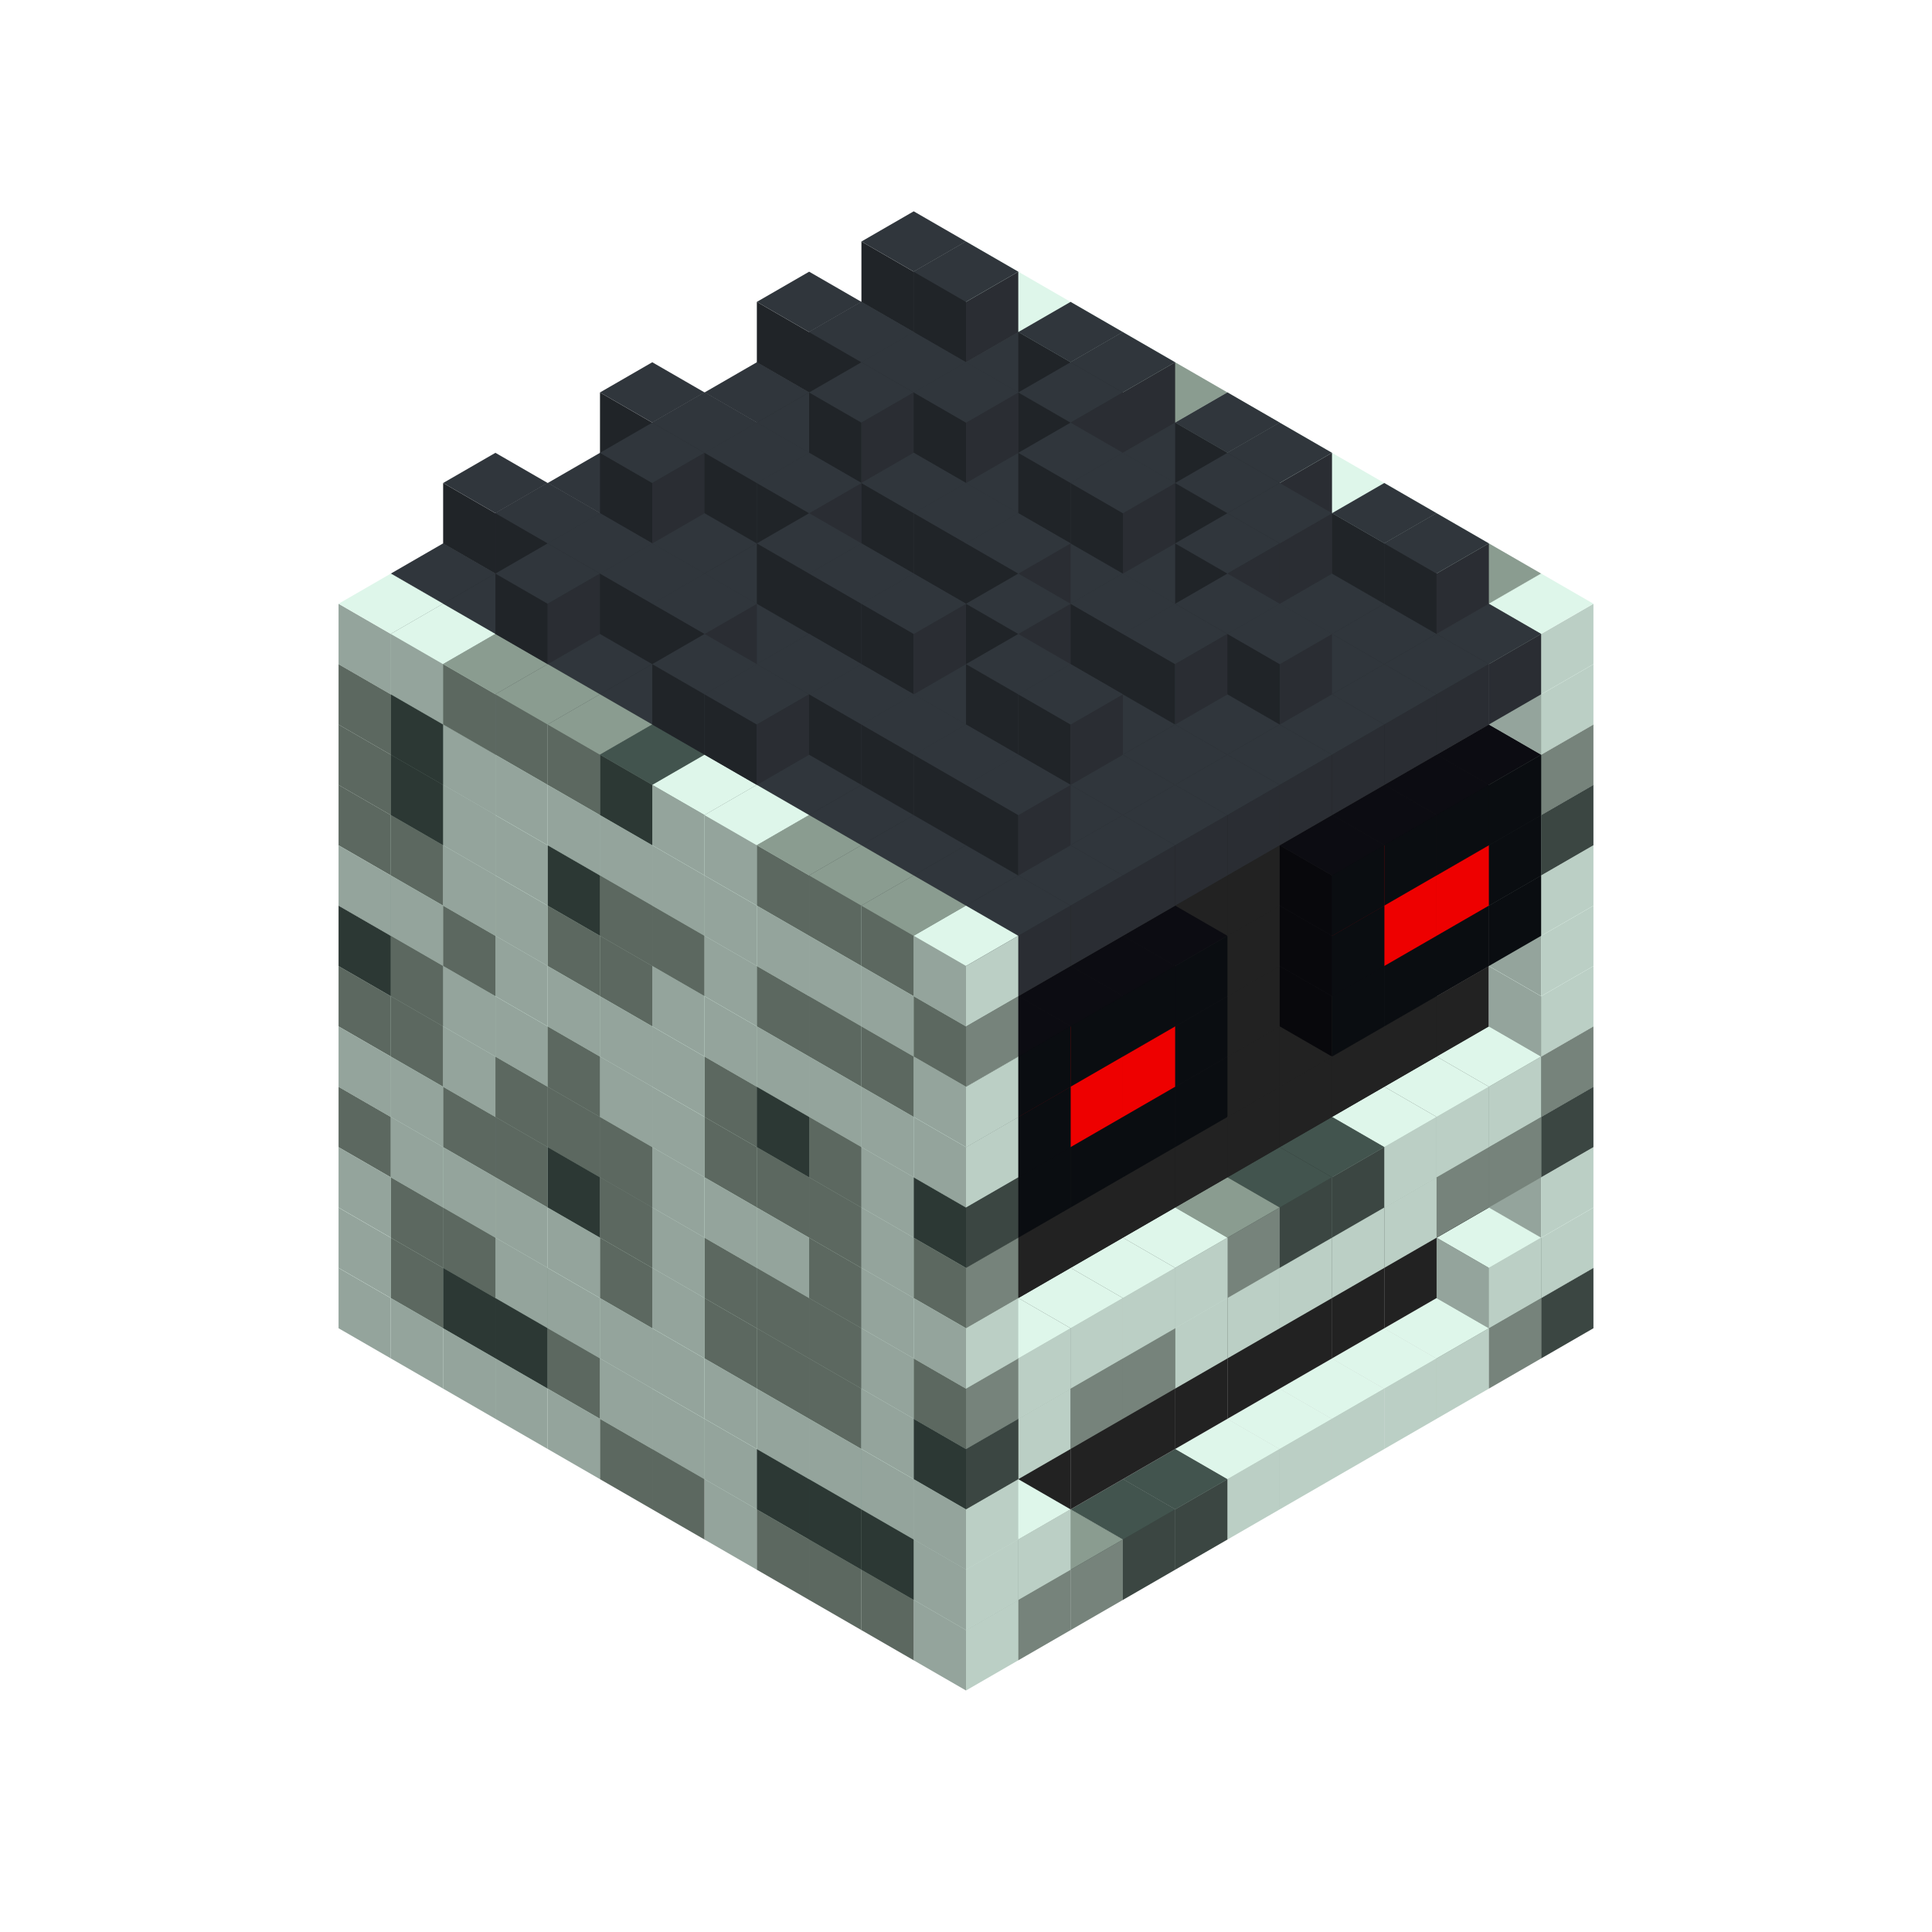 
<svg width='600' height='600' viewBox='4436371 5550000 3200000 3200000' xmlns='http://www.w3.org/2000/svg' xmlns:xlink='http://www.w3.org/1999/xlink'>
<use xlink:href='#v-0x00000010-1' transform='translate(983738,3600000)'/>
<use xlink:href='#v-0x00000010-1' transform='translate(1070341,3650000)'/>
<use xlink:href='#v-0x00000010-1' transform='translate(1156944,3700000)'/>
<use xlink:href='#v-0x00000010-1' transform='translate(1243547,3750000)'/>
<use xlink:href='#v-0x00000010-1' transform='translate(1330150,3800000)'/>
<use xlink:href='#v-0x00000010-4' transform='translate(1416753,3850000)'/>
<use xlink:href='#v-0x00000010-4' transform='translate(1503356,3900000)'/>
<use xlink:href='#v-0x00000010-1' transform='translate(1589959,3950000)'/>
<use xlink:href='#v-0x00000010-4' transform='translate(1676562,4000000)'/>
<use xlink:href='#v-0x00000010-4' transform='translate(1763165,4050000)'/>
<use xlink:href='#v-0x00000010-4' transform='translate(1849768,4100000)'/>
<use xlink:href='#v-0x00000010-5' transform='translate(2889004,3600000)'/>
<use xlink:href='#v-0x00000010-4' transform='translate(2802401,3650000)'/>
<use xlink:href='#v-0x00000010-1' transform='translate(2715798,3700000)'/>
<use xlink:href='#v-0x00000010-1' transform='translate(2629195,3750000)'/>
<use xlink:href='#v-0x00000010-1' transform='translate(2542592,3800000)'/>
<use xlink:href='#v-0x00000010-1' transform='translate(2455989,3850000)'/>
<use xlink:href='#v-0x00000010-1' transform='translate(2369386,3900000)'/>
<use xlink:href='#v-0x00000010-5' transform='translate(2282783,3950000)'/>
<use xlink:href='#v-0x00000010-5' transform='translate(2196180,4000000)'/>
<use xlink:href='#v-0x00000010-4' transform='translate(2109577,4050000)'/>
<use xlink:href='#v-0x00000010-4' transform='translate(2022974,4100000)'/>
<use xlink:href='#v-0x00000010-1' transform='translate(1936371,4150000)'/>
<use xlink:href='#v-0x00000010-1' transform='translate(983738,3500000)'/>
<use xlink:href='#v-0x00000010-4' transform='translate(1070341,3550000)'/>
<use xlink:href='#v-0x00000010-5' transform='translate(1156944,3600000)'/>
<use xlink:href='#v-0x00000010-5' transform='translate(1243547,3650000)'/>
<use xlink:href='#v-0x00000010-4' transform='translate(1330150,3700000)'/>
<use xlink:href='#v-0x00000010-1' transform='translate(1416753,3750000)'/>
<use xlink:href='#v-0x00000010-1' transform='translate(1503356,3800000)'/>
<use xlink:href='#v-0x00000010-1' transform='translate(1589959,3850000)'/>
<use xlink:href='#v-0x00000010-5' transform='translate(1676562,3900000)'/>
<use xlink:href='#v-0x00000010-5' transform='translate(1763165,3950000)'/>
<use xlink:href='#v-0x00000010-2' transform='translate(2715798,3500000)'/>
<use xlink:href='#v-0x00000010-2' transform='translate(2629195,3550000)'/>
<use xlink:href='#v-0x00000010-2' transform='translate(2542592,3600000)'/>
<use xlink:href='#v-0x00000010-2' transform='translate(2455989,3650000)'/>
<use xlink:href='#v-0x00000010-2' transform='translate(2369386,3700000)'/>
<use xlink:href='#v-0x00000010-2' transform='translate(2282783,3750000)'/>
<use xlink:href='#v-0x00000010-2' transform='translate(2196180,3800000)'/>
<use xlink:href='#v-0x00000010-2' transform='translate(2109577,3850000)'/>
<use xlink:href='#v-0x00000010-2' transform='translate(2022974,3900000)'/>
<use xlink:href='#v-0x00000010-2' transform='translate(1936371,3950000)'/>
<use xlink:href='#v-0x00000010-5' transform='translate(1849768,4000000)'/>
<use xlink:href='#v-0x00000010-1' transform='translate(2889004,3500000)'/>
<use xlink:href='#v-0x00000010-1' transform='translate(2802401,3550000)'/>
<use xlink:href='#v-0x00000010-1' transform='translate(2022974,4000000)'/>
<use xlink:href='#v-0x00000010-1' transform='translate(1936371,4050000)'/>
<use xlink:href='#v-0x00000010-1' transform='translate(983738,3400000)'/>
<use xlink:href='#v-0x00000010-4' transform='translate(1070341,3450000)'/>
<use xlink:href='#v-0x00000010-4' transform='translate(1156944,3500000)'/>
<use xlink:href='#v-0x00000010-1' transform='translate(1243547,3550000)'/>
<use xlink:href='#v-0x00000010-1' transform='translate(1330150,3600000)'/>
<use xlink:href='#v-0x00000010-1' transform='translate(1416753,3650000)'/>
<use xlink:href='#v-0x00000010-1' transform='translate(1503356,3700000)'/>
<use xlink:href='#v-0x00000010-1' transform='translate(1589959,3750000)'/>
<use xlink:href='#v-0x00000010-1' transform='translate(1676562,3800000)'/>
<use xlink:href='#v-0x00000010-1' transform='translate(1763165,3850000)'/>
<use xlink:href='#v-0x00000010-2' transform='translate(2715798,3400000)'/>
<use xlink:href='#v-0x00000010-2' transform='translate(2629195,3450000)'/>
<use xlink:href='#v-0x00000010-2' transform='translate(2542592,3500000)'/>
<use xlink:href='#v-0x00000010-2' transform='translate(2455989,3550000)'/>
<use xlink:href='#v-0x00000010-2' transform='translate(2369386,3600000)'/>
<use xlink:href='#v-0x00000010-2' transform='translate(2282783,3650000)'/>
<use xlink:href='#v-0x00000010-2' transform='translate(2196180,3700000)'/>
<use xlink:href='#v-0x00000010-2' transform='translate(2109577,3750000)'/>
<use xlink:href='#v-0x00000010-2' transform='translate(2022974,3800000)'/>
<use xlink:href='#v-0x00000010-2' transform='translate(1936371,3850000)'/>
<use xlink:href='#v-0x00000010-1' transform='translate(1849768,3900000)'/>
<use xlink:href='#v-0x00000010-1' transform='translate(2889004,3400000)'/>
<use xlink:href='#v-0x00000010-1' transform='translate(1936371,3950000)'/>
<use xlink:href='#v-0x00000010-4' transform='translate(983738,3300000)'/>
<use xlink:href='#v-0x00000010-1' transform='translate(1070341,3350000)'/>
<use xlink:href='#v-0x00000010-1' transform='translate(1156944,3400000)'/>
<use xlink:href='#v-0x00000010-1' transform='translate(1243547,3450000)'/>
<use xlink:href='#v-0x00000010-1' transform='translate(1330150,3500000)'/>
<use xlink:href='#v-0x00000010-4' transform='translate(1416753,3550000)'/>
<use xlink:href='#v-0x00000010-1' transform='translate(1503356,3600000)'/>
<use xlink:href='#v-0x00000010-4' transform='translate(1589959,3650000)'/>
<use xlink:href='#v-0x00000010-4' transform='translate(1676562,3700000)'/>
<use xlink:href='#v-0x00000010-4' transform='translate(1763165,3750000)'/>
<use xlink:href='#v-0x00000010-2' transform='translate(2715798,3300000)'/>
<use xlink:href='#v-0x00000010-2' transform='translate(2629195,3350000)'/>
<use xlink:href='#v-0x00000010-2' transform='translate(2542592,3400000)'/>
<use xlink:href='#v-0x00000010-2' transform='translate(2455989,3450000)'/>
<use xlink:href='#v-0x00000010-2' transform='translate(2369386,3500000)'/>
<use xlink:href='#v-0x00000010-2' transform='translate(2282783,3550000)'/>
<use xlink:href='#v-0x00000010-2' transform='translate(2196180,3600000)'/>
<use xlink:href='#v-0x00000010-2' transform='translate(2109577,3650000)'/>
<use xlink:href='#v-0x00000010-2' transform='translate(2022974,3700000)'/>
<use xlink:href='#v-0x00000010-2' transform='translate(1936371,3750000)'/>
<use xlink:href='#v-0x00000010-1' transform='translate(1849768,3800000)'/>
<use xlink:href='#v-0x00000010-5' transform='translate(2889004,3300000)'/>
<use xlink:href='#v-0x00000010-4' transform='translate(2802401,3350000)'/>
<use xlink:href='#v-0x00000010-4' transform='translate(2715798,3400000)'/>
<use xlink:href='#v-0x00000010-1' transform='translate(2629195,3450000)'/>
<use xlink:href='#v-0x00000010-1' transform='translate(2542592,3500000)'/>
<use xlink:href='#v-0x00000010-1' transform='translate(2455989,3550000)'/>
<use xlink:href='#v-0x00000010-1' transform='translate(2369386,3600000)'/>
<use xlink:href='#v-0x00000010-1' transform='translate(2282783,3650000)'/>
<use xlink:href='#v-0x00000010-4' transform='translate(2196180,3700000)'/>
<use xlink:href='#v-0x00000010-4' transform='translate(2109577,3750000)'/>
<use xlink:href='#v-0x00000010-1' transform='translate(2022974,3800000)'/>
<use xlink:href='#v-0x00000010-5' transform='translate(1936371,3850000)'/>
<use xlink:href='#v-0x00000010-1' transform='translate(983738,3200000)'/>
<use xlink:href='#v-0x00000010-1' transform='translate(1070341,3250000)'/>
<use xlink:href='#v-0x00000010-4' transform='translate(1156944,3300000)'/>
<use xlink:href='#v-0x00000010-4' transform='translate(1243547,3350000)'/>
<use xlink:href='#v-0x00000010-5' transform='translate(1330150,3400000)'/>
<use xlink:href='#v-0x00000010-4' transform='translate(1416753,3450000)'/>
<use xlink:href='#v-0x00000010-1' transform='translate(1503356,3500000)'/>
<use xlink:href='#v-0x00000010-4' transform='translate(1589959,3550000)'/>
<use xlink:href='#v-0x00000010-4' transform='translate(1676562,3600000)'/>
<use xlink:href='#v-0x00000010-4' transform='translate(1763165,3650000)'/>
<use xlink:href='#v-0x00000010-2' transform='translate(2715798,3200000)'/>
<use xlink:href='#v-0x00000010-2' transform='translate(2629195,3250000)'/>
<use xlink:href='#v-0x00000010-2' transform='translate(2542592,3300000)'/>
<use xlink:href='#v-0x00000010-2' transform='translate(2455989,3350000)'/>
<use xlink:href='#v-0x00000010-2' transform='translate(2369386,3400000)'/>
<use xlink:href='#v-0x00000010-2' transform='translate(2282783,3450000)'/>
<use xlink:href='#v-0x00000010-2' transform='translate(2196180,3500000)'/>
<use xlink:href='#v-0x00000010-2' transform='translate(2109577,3550000)'/>
<use xlink:href='#v-0x00000010-2' transform='translate(2022974,3600000)'/>
<use xlink:href='#v-0x00000010-2' transform='translate(1936371,3650000)'/>
<use xlink:href='#v-0x00000010-1' transform='translate(1849768,3700000)'/>
<use xlink:href='#v-0x00000010-4' transform='translate(2889004,3200000)'/>
<use xlink:href='#v-0x00000010-1' transform='translate(2802401,3250000)'/>
<use xlink:href='#v-0x00000010-1' transform='translate(2715798,3300000)'/>
<use xlink:href='#v-0x00000010-1' transform='translate(2629195,3350000)'/>
<use xlink:href='#v-0x00000010-5' transform='translate(2542592,3400000)'/>
<use xlink:href='#v-0x00000010-5' transform='translate(2455989,3450000)'/>
<use xlink:href='#v-0x00000010-4' transform='translate(2369386,3500000)'/>
<use xlink:href='#v-0x00000010-1' transform='translate(2282783,3550000)'/>
<use xlink:href='#v-0x00000010-1' transform='translate(2196180,3600000)'/>
<use xlink:href='#v-0x00000010-1' transform='translate(2109577,3650000)'/>
<use xlink:href='#v-0x00000010-1' transform='translate(2022974,3700000)'/>
<use xlink:href='#v-0x00000010-4' transform='translate(1936371,3750000)'/>
<use xlink:href='#v-0x00000010-4' transform='translate(983738,3100000)'/>
<use xlink:href='#v-0x00000010-4' transform='translate(1070341,3150000)'/>
<use xlink:href='#v-0x00000010-1' transform='translate(1156944,3200000)'/>
<use xlink:href='#v-0x00000010-4' transform='translate(1243547,3250000)'/>
<use xlink:href='#v-0x00000010-4' transform='translate(1330150,3300000)'/>
<use xlink:href='#v-0x00000010-4' transform='translate(1416753,3350000)'/>
<use xlink:href='#v-0x00000010-1' transform='translate(1503356,3400000)'/>
<use xlink:href='#v-0x00000010-1' transform='translate(1589959,3450000)'/>
<use xlink:href='#v-0x00000010-1' transform='translate(1676562,3500000)'/>
<use xlink:href='#v-0x00000010-4' transform='translate(1763165,3550000)'/>
<use xlink:href='#v-0x00000010-2' transform='translate(2715798,3100000)'/>
<use xlink:href='#v-0x00000010-2' transform='translate(2629195,3150000)'/>
<use xlink:href='#v-0x00000010-2' transform='translate(2542592,3200000)'/>
<use xlink:href='#v-0x00000010-2' transform='translate(2455989,3250000)'/>
<use xlink:href='#v-0x00000010-2' transform='translate(2369386,3300000)'/>
<use xlink:href='#v-0x00000010-2' transform='translate(2282783,3350000)'/>
<use xlink:href='#v-0x00000010-2' transform='translate(2196180,3400000)'/>
<use xlink:href='#v-0x00000010-2' transform='translate(2109577,3450000)'/>
<use xlink:href='#v-0x00000010-2' transform='translate(2022974,3500000)'/>
<use xlink:href='#v-0x00000010-2' transform='translate(1936371,3550000)'/>
<use xlink:href='#v-0x00000010-1' transform='translate(1849768,3600000)'/>
<use xlink:href='#v-0x00000010-1' transform='translate(2889004,3100000)'/>
<use xlink:href='#v-0x00000010-1' transform='translate(1936371,3650000)'/>
<use xlink:href='#v-0x00000010-5' transform='translate(983738,3000000)'/>
<use xlink:href='#v-0x00000010-4' transform='translate(1070341,3050000)'/>
<use xlink:href='#v-0x00000010-1' transform='translate(1156944,3100000)'/>
<use xlink:href='#v-0x00000010-1' transform='translate(1243547,3150000)'/>
<use xlink:href='#v-0x00000010-4' transform='translate(1330150,3200000)'/>
<use xlink:href='#v-0x00000010-1' transform='translate(1416753,3250000)'/>
<use xlink:href='#v-0x00000010-1' transform='translate(1503356,3300000)'/>
<use xlink:href='#v-0x00000010-4' transform='translate(1589959,3350000)'/>
<use xlink:href='#v-0x00000010-4' transform='translate(1676562,3400000)'/>
<use xlink:href='#v-0x00000010-4' transform='translate(1763165,3450000)'/>
<use xlink:href='#v-0x00000010-2' transform='translate(2715798,3000000)'/>
<use xlink:href='#v-0x00000010-2' transform='translate(2629195,3050000)'/>
<use xlink:href='#v-0x00000010-2' transform='translate(2542592,3100000)'/>
<use xlink:href='#v-0x00000010-2' transform='translate(2455989,3150000)'/>
<use xlink:href='#v-0x00000010-2' transform='translate(2369386,3200000)'/>
<use xlink:href='#v-0x00000010-2' transform='translate(2282783,3250000)'/>
<use xlink:href='#v-0x00000010-2' transform='translate(2196180,3300000)'/>
<use xlink:href='#v-0x00000010-2' transform='translate(2109577,3350000)'/>
<use xlink:href='#v-0x00000010-2' transform='translate(2022974,3400000)'/>
<use xlink:href='#v-0x00000010-2' transform='translate(1936371,3450000)'/>
<use xlink:href='#v-0x00000010-1' transform='translate(1849768,3500000)'/>
<use xlink:href='#v-0x00000010-1' transform='translate(2889004,3000000)'/>
<use xlink:href='#v-0x00000010-4' transform='translate(1936371,3550000)'/>
<use xlink:href='#v-0x00000010-1' transform='translate(983738,2900000)'/>
<use xlink:href='#v-0x00000010-1' transform='translate(1070341,2950000)'/>
<use xlink:href='#v-0x00000010-4' transform='translate(1156944,3000000)'/>
<use xlink:href='#v-0x00000010-1' transform='translate(1243547,3050000)'/>
<use xlink:href='#v-0x00000010-1' transform='translate(1330150,3100000)'/>
<use xlink:href='#v-0x00000010-1' transform='translate(1416753,3150000)'/>
<use xlink:href='#v-0x00000010-1' transform='translate(1503356,3200000)'/>
<use xlink:href='#v-0x00000010-4' transform='translate(1589959,3250000)'/>
<use xlink:href='#v-0x00000010-5' transform='translate(1676562,3300000)'/>
<use xlink:href='#v-0x00000010-4' transform='translate(1763165,3350000)'/>
<use xlink:href='#v-0x00000010-2' transform='translate(2715798,2900000)'/>
<use xlink:href='#v-0x00000010-2' transform='translate(2629195,2950000)'/>
<use xlink:href='#v-0x00000010-2' transform='translate(2542592,3000000)'/>
<use xlink:href='#v-0x00000010-2' transform='translate(2455989,3050000)'/>
<use xlink:href='#v-0x00000010-2' transform='translate(2369386,3100000)'/>
<use xlink:href='#v-0x00000010-2' transform='translate(2282783,3150000)'/>
<use xlink:href='#v-0x00000010-2' transform='translate(2196180,3200000)'/>
<use xlink:href='#v-0x00000010-2' transform='translate(2109577,3250000)'/>
<use xlink:href='#v-0x00000010-2' transform='translate(2022974,3300000)'/>
<use xlink:href='#v-0x00000010-2' transform='translate(1936371,3350000)'/>
<use xlink:href='#v-0x00000010-1' transform='translate(1849768,3400000)'/>
<use xlink:href='#v-0x00000010-1' transform='translate(2889004,2900000)'/>
<use xlink:href='#v-0x00000010-6' transform='translate(2802401,2950000)'/>
<use xlink:href='#v-0x00000010-6' transform='translate(2715798,3000000)'/>
<use xlink:href='#v-0x00000010-6' transform='translate(2629195,3050000)'/>
<use xlink:href='#v-0x00000010-6' transform='translate(2542592,3100000)'/>
<use xlink:href='#v-0x00000010-6' transform='translate(2282783,3250000)'/>
<use xlink:href='#v-0x00000010-6' transform='translate(2196180,3300000)'/>
<use xlink:href='#v-0x00000010-6' transform='translate(2109577,3350000)'/>
<use xlink:href='#v-0x00000010-6' transform='translate(2022974,3400000)'/>
<use xlink:href='#v-0x00000010-5' transform='translate(1936371,3450000)'/>
<use xlink:href='#v-0x00000010-4' transform='translate(983738,2800000)'/>
<use xlink:href='#v-0x00000010-4' transform='translate(1070341,2850000)'/>
<use xlink:href='#v-0x00000010-1' transform='translate(1156944,2900000)'/>
<use xlink:href='#v-0x00000010-1' transform='translate(1243547,2950000)'/>
<use xlink:href='#v-0x00000010-4' transform='translate(1330150,3000000)'/>
<use xlink:href='#v-0x00000010-4' transform='translate(1416753,3050000)'/>
<use xlink:href='#v-0x00000010-1' transform='translate(1503356,3100000)'/>
<use xlink:href='#v-0x00000010-1' transform='translate(1589959,3150000)'/>
<use xlink:href='#v-0x00000010-1' transform='translate(1676562,3200000)'/>
<use xlink:href='#v-0x00000010-1' transform='translate(1763165,3250000)'/>
<use xlink:href='#v-0x00000010-2' transform='translate(2715798,2800000)'/>
<use xlink:href='#v-0x00000010-2' transform='translate(2629195,2850000)'/>
<use xlink:href='#v-0x00000010-2' transform='translate(2542592,2900000)'/>
<use xlink:href='#v-0x00000010-2' transform='translate(2455989,2950000)'/>
<use xlink:href='#v-0x00000010-2' transform='translate(2369386,3000000)'/>
<use xlink:href='#v-0x00000010-2' transform='translate(2282783,3050000)'/>
<use xlink:href='#v-0x00000010-2' transform='translate(2196180,3100000)'/>
<use xlink:href='#v-0x00000010-2' transform='translate(2109577,3150000)'/>
<use xlink:href='#v-0x00000010-2' transform='translate(2022974,3200000)'/>
<use xlink:href='#v-0x00000010-2' transform='translate(1936371,3250000)'/>
<use xlink:href='#v-0x00000010-1' transform='translate(1849768,3300000)'/>
<use xlink:href='#v-0x00000010-5' transform='translate(2889004,2800000)'/>
<use xlink:href='#v-0x00000010-6' transform='translate(2802401,2850000)'/>
<use xlink:href='#v-0x00000010-7' transform='translate(2715798,2900000)'/>
<use xlink:href='#v-0x00000010-7' transform='translate(2629195,2950000)'/>
<use xlink:href='#v-0x00000010-6' transform='translate(2542592,3000000)'/>
<use xlink:href='#v-0x00000010-6' transform='translate(2282783,3150000)'/>
<use xlink:href='#v-0x00000010-7' transform='translate(2196180,3200000)'/>
<use xlink:href='#v-0x00000010-7' transform='translate(2109577,3250000)'/>
<use xlink:href='#v-0x00000010-6' transform='translate(2022974,3300000)'/>
<use xlink:href='#v-0x00000010-1' transform='translate(1936371,3350000)'/>
<use xlink:href='#v-0x00000010-4' transform='translate(983738,2700000)'/>
<use xlink:href='#v-0x00000010-5' transform='translate(1070341,2750000)'/>
<use xlink:href='#v-0x00000010-1' transform='translate(1156944,2800000)'/>
<use xlink:href='#v-0x00000010-1' transform='translate(1243547,2850000)'/>
<use xlink:href='#v-0x00000010-5' transform='translate(1330150,2900000)'/>
<use xlink:href='#v-0x00000010-4' transform='translate(1416753,2950000)'/>
<use xlink:href='#v-0x00000010-4' transform='translate(1503356,3000000)'/>
<use xlink:href='#v-0x00000010-1' transform='translate(1589959,3050000)'/>
<use xlink:href='#v-0x00000010-4' transform='translate(1676562,3100000)'/>
<use xlink:href='#v-0x00000010-4' transform='translate(1763165,3150000)'/>
<use xlink:href='#v-0x00000010-2' transform='translate(2715798,2700000)'/>
<use xlink:href='#v-0x00000010-2' transform='translate(2629195,2750000)'/>
<use xlink:href='#v-0x00000010-2' transform='translate(2542592,2800000)'/>
<use xlink:href='#v-0x00000010-2' transform='translate(2455989,2850000)'/>
<use xlink:href='#v-0x00000010-2' transform='translate(2369386,2900000)'/>
<use xlink:href='#v-0x00000010-2' transform='translate(2282783,2950000)'/>
<use xlink:href='#v-0x00000010-2' transform='translate(2196180,3000000)'/>
<use xlink:href='#v-0x00000010-2' transform='translate(2109577,3050000)'/>
<use xlink:href='#v-0x00000010-2' transform='translate(2022974,3100000)'/>
<use xlink:href='#v-0x00000010-2' transform='translate(1936371,3150000)'/>
<use xlink:href='#v-0x00000010-4' transform='translate(1849768,3200000)'/>
<use xlink:href='#v-0x00000010-4' transform='translate(2889004,2700000)'/>
<use xlink:href='#v-0x00000010-6' transform='translate(2802401,2750000)'/>
<use xlink:href='#v-0x00000010-6' transform='translate(2715798,2800000)'/>
<use xlink:href='#v-0x00000010-6' transform='translate(2629195,2850000)'/>
<use xlink:href='#v-0x00000010-6' transform='translate(2542592,2900000)'/>
<use xlink:href='#v-0x00000010-6' transform='translate(2282783,3050000)'/>
<use xlink:href='#v-0x00000010-6' transform='translate(2196180,3100000)'/>
<use xlink:href='#v-0x00000010-6' transform='translate(2109577,3150000)'/>
<use xlink:href='#v-0x00000010-6' transform='translate(2022974,3200000)'/>
<use xlink:href='#v-0x00000010-1' transform='translate(1936371,3250000)'/>
<use xlink:href='#v-0x00000010-4' transform='translate(983738,2600000)'/>
<use xlink:href='#v-0x00000010-5' transform='translate(1070341,2650000)'/>
<use xlink:href='#v-0x00000010-1' transform='translate(1156944,2700000)'/>
<use xlink:href='#v-0x00000010-1' transform='translate(1243547,2750000)'/>
<use xlink:href='#v-0x00000010-1' transform='translate(1330150,2800000)'/>
<use xlink:href='#v-0x00000010-1' transform='translate(1416753,2850000)'/>
<use xlink:href='#v-0x00000010-1' transform='translate(1503356,2900000)'/>
<use xlink:href='#v-0x00000010-1' transform='translate(1589959,2950000)'/>
<use xlink:href='#v-0x00000010-1' transform='translate(1676562,3000000)'/>
<use xlink:href='#v-0x00000010-1' transform='translate(1763165,3050000)'/>
<use xlink:href='#v-0x00000010-2' transform='translate(2715798,2600000)'/>
<use xlink:href='#v-0x00000010-2' transform='translate(2629195,2650000)'/>
<use xlink:href='#v-0x00000010-2' transform='translate(2542592,2700000)'/>
<use xlink:href='#v-0x00000010-2' transform='translate(2455989,2750000)'/>
<use xlink:href='#v-0x00000010-2' transform='translate(2369386,2800000)'/>
<use xlink:href='#v-0x00000010-2' transform='translate(2282783,2850000)'/>
<use xlink:href='#v-0x00000010-2' transform='translate(2196180,2900000)'/>
<use xlink:href='#v-0x00000010-2' transform='translate(2109577,2950000)'/>
<use xlink:href='#v-0x00000010-2' transform='translate(2022974,3000000)'/>
<use xlink:href='#v-0x00000010-2' transform='translate(1936371,3050000)'/>
<use xlink:href='#v-0x00000010-1' transform='translate(1849768,3100000)'/>
<use xlink:href='#v-0x00000010-1' transform='translate(2889004,2600000)'/>
<use xlink:href='#v-0x00000010-4' transform='translate(1936371,3150000)'/>
<use xlink:href='#v-0x00000010-1' transform='translate(1936371,1950000)'/>
<use xlink:href='#v-0x00000010-8' transform='translate(1849768,2000000)'/>
<use xlink:href='#v-0x00000010-8' transform='translate(1763165,2050000)'/>
<use xlink:href='#v-0x00000010-8' transform='translate(1676562,2100000)'/>
<use xlink:href='#v-0x00000010-8' transform='translate(1589959,2150000)'/>
<use xlink:href='#v-0x00000010-8' transform='translate(1503356,2200000)'/>
<use xlink:href='#v-0x00000010-8' transform='translate(1416753,2250000)'/>
<use xlink:href='#v-0x00000010-8' transform='translate(1330150,2300000)'/>
<use xlink:href='#v-0x00000010-8' transform='translate(1243547,2350000)'/>
<use xlink:href='#v-0x00000010-8' transform='translate(1156944,2400000)'/>
<use xlink:href='#v-0x00000010-8' transform='translate(1070341,2450000)'/>
<use xlink:href='#v-0x00000010-1' transform='translate(983738,2500000)'/>
<use xlink:href='#v-0x00000010-1' transform='translate(2022974,2000000)'/>
<use xlink:href='#v-0x00000010-8' transform='translate(1936371,2050000)'/>
<use xlink:href='#v-0x00000010-8' transform='translate(1849768,2100000)'/>
<use xlink:href='#v-0x00000010-8' transform='translate(1763165,2150000)'/>
<use xlink:href='#v-0x00000010-8' transform='translate(1676562,2200000)'/>
<use xlink:href='#v-0x00000010-8' transform='translate(1589959,2250000)'/>
<use xlink:href='#v-0x00000010-8' transform='translate(1503356,2300000)'/>
<use xlink:href='#v-0x00000010-8' transform='translate(1416753,2350000)'/>
<use xlink:href='#v-0x00000010-8' transform='translate(1330150,2400000)'/>
<use xlink:href='#v-0x00000010-8' transform='translate(1243547,2450000)'/>
<use xlink:href='#v-0x00000010-8' transform='translate(1156944,2500000)'/>
<use xlink:href='#v-0x00000010-1' transform='translate(1070341,2550000)'/>
<use xlink:href='#v-0x00000010-1' transform='translate(2109577,2050000)'/>
<use xlink:href='#v-0x00000010-8' transform='translate(2022974,2100000)'/>
<use xlink:href='#v-0x00000010-8' transform='translate(1936371,2150000)'/>
<use xlink:href='#v-0x00000010-8' transform='translate(1849768,2200000)'/>
<use xlink:href='#v-0x00000010-8' transform='translate(1763165,2250000)'/>
<use xlink:href='#v-0x00000010-8' transform='translate(1676562,2300000)'/>
<use xlink:href='#v-0x00000010-8' transform='translate(1589959,2350000)'/>
<use xlink:href='#v-0x00000010-8' transform='translate(1503356,2400000)'/>
<use xlink:href='#v-0x00000010-8' transform='translate(1416753,2450000)'/>
<use xlink:href='#v-0x00000010-8' transform='translate(1330150,2500000)'/>
<use xlink:href='#v-0x00000010-8' transform='translate(1243547,2550000)'/>
<use xlink:href='#v-0x00000010-4' transform='translate(1156944,2600000)'/>
<use xlink:href='#v-0x00000010-1' transform='translate(2196180,2100000)'/>
<use xlink:href='#v-0x00000010-8' transform='translate(2109577,2150000)'/>
<use xlink:href='#v-0x00000010-8' transform='translate(2022974,2200000)'/>
<use xlink:href='#v-0x00000010-8' transform='translate(1936371,2250000)'/>
<use xlink:href='#v-0x00000010-8' transform='translate(1849768,2300000)'/>
<use xlink:href='#v-0x00000010-8' transform='translate(1763165,2350000)'/>
<use xlink:href='#v-0x00000010-8' transform='translate(1676562,2400000)'/>
<use xlink:href='#v-0x00000010-8' transform='translate(1589959,2450000)'/>
<use xlink:href='#v-0x00000010-8' transform='translate(1503356,2500000)'/>
<use xlink:href='#v-0x00000010-8' transform='translate(1416753,2550000)'/>
<use xlink:href='#v-0x00000010-8' transform='translate(1330150,2600000)'/>
<use xlink:href='#v-0x00000010-4' transform='translate(1243547,2650000)'/>
<use xlink:href='#v-0x00000010-4' transform='translate(2282783,2150000)'/>
<use xlink:href='#v-0x00000010-8' transform='translate(2196180,2200000)'/>
<use xlink:href='#v-0x00000010-8' transform='translate(2109577,2250000)'/>
<use xlink:href='#v-0x00000010-8' transform='translate(2022974,2300000)'/>
<use xlink:href='#v-0x00000010-8' transform='translate(1936371,2350000)'/>
<use xlink:href='#v-0x00000010-8' transform='translate(1849768,2400000)'/>
<use xlink:href='#v-0x00000010-8' transform='translate(1763165,2450000)'/>
<use xlink:href='#v-0x00000010-8' transform='translate(1676562,2500000)'/>
<use xlink:href='#v-0x00000010-8' transform='translate(1589959,2550000)'/>
<use xlink:href='#v-0x00000010-8' transform='translate(1503356,2600000)'/>
<use xlink:href='#v-0x00000010-8' transform='translate(1416753,2650000)'/>
<use xlink:href='#v-0x00000010-4' transform='translate(1330150,2700000)'/>
<use xlink:href='#v-0x00000010-4' transform='translate(2369386,2200000)'/>
<use xlink:href='#v-0x00000010-8' transform='translate(2282783,2250000)'/>
<use xlink:href='#v-0x00000010-8' transform='translate(2196180,2300000)'/>
<use xlink:href='#v-0x00000010-8' transform='translate(2109577,2350000)'/>
<use xlink:href='#v-0x00000010-8' transform='translate(2022974,2400000)'/>
<use xlink:href='#v-0x00000010-8' transform='translate(1936371,2450000)'/>
<use xlink:href='#v-0x00000010-8' transform='translate(1849768,2500000)'/>
<use xlink:href='#v-0x00000010-8' transform='translate(1763165,2550000)'/>
<use xlink:href='#v-0x00000010-8' transform='translate(1676562,2600000)'/>
<use xlink:href='#v-0x00000010-8' transform='translate(1589959,2650000)'/>
<use xlink:href='#v-0x00000010-8' transform='translate(1503356,2700000)'/>
<use xlink:href='#v-0x00000010-5' transform='translate(1416753,2750000)'/>
<use xlink:href='#v-0x00000010-1' transform='translate(2455989,2250000)'/>
<use xlink:href='#v-0x00000010-8' transform='translate(2369386,2300000)'/>
<use xlink:href='#v-0x00000010-8' transform='translate(2282783,2350000)'/>
<use xlink:href='#v-0x00000010-8' transform='translate(2196180,2400000)'/>
<use xlink:href='#v-0x00000010-8' transform='translate(2109577,2450000)'/>
<use xlink:href='#v-0x00000010-8' transform='translate(2022974,2500000)'/>
<use xlink:href='#v-0x00000010-8' transform='translate(1936371,2550000)'/>
<use xlink:href='#v-0x00000010-8' transform='translate(1849768,2600000)'/>
<use xlink:href='#v-0x00000010-8' transform='translate(1763165,2650000)'/>
<use xlink:href='#v-0x00000010-8' transform='translate(1676562,2700000)'/>
<use xlink:href='#v-0x00000010-8' transform='translate(1589959,2750000)'/>
<use xlink:href='#v-0x00000010-1' transform='translate(1503356,2800000)'/>
<use xlink:href='#v-0x00000010-1' transform='translate(2542592,2300000)'/>
<use xlink:href='#v-0x00000010-8' transform='translate(2455989,2350000)'/>
<use xlink:href='#v-0x00000010-8' transform='translate(2369386,2400000)'/>
<use xlink:href='#v-0x00000010-8' transform='translate(2282783,2450000)'/>
<use xlink:href='#v-0x00000010-8' transform='translate(2196180,2500000)'/>
<use xlink:href='#v-0x00000010-8' transform='translate(2109577,2550000)'/>
<use xlink:href='#v-0x00000010-8' transform='translate(2022974,2600000)'/>
<use xlink:href='#v-0x00000010-8' transform='translate(1936371,2650000)'/>
<use xlink:href='#v-0x00000010-8' transform='translate(1849768,2700000)'/>
<use xlink:href='#v-0x00000010-8' transform='translate(1763165,2750000)'/>
<use xlink:href='#v-0x00000010-8' transform='translate(1676562,2800000)'/>
<use xlink:href='#v-0x00000010-1' transform='translate(1589959,2850000)'/>
<use xlink:href='#v-0x00000010-1' transform='translate(2629195,2350000)'/>
<use xlink:href='#v-0x00000010-8' transform='translate(2542592,2400000)'/>
<use xlink:href='#v-0x00000010-8' transform='translate(2455989,2450000)'/>
<use xlink:href='#v-0x00000010-8' transform='translate(2369386,2500000)'/>
<use xlink:href='#v-0x00000010-8' transform='translate(2282783,2550000)'/>
<use xlink:href='#v-0x00000010-8' transform='translate(2196180,2600000)'/>
<use xlink:href='#v-0x00000010-8' transform='translate(2109577,2650000)'/>
<use xlink:href='#v-0x00000010-8' transform='translate(2022974,2700000)'/>
<use xlink:href='#v-0x00000010-8' transform='translate(1936371,2750000)'/>
<use xlink:href='#v-0x00000010-8' transform='translate(1849768,2800000)'/>
<use xlink:href='#v-0x00000010-8' transform='translate(1763165,2850000)'/>
<use xlink:href='#v-0x00000010-4' transform='translate(1676562,2900000)'/>
<use xlink:href='#v-0x00000010-1' transform='translate(2715798,2400000)'/>
<use xlink:href='#v-0x00000010-8' transform='translate(2629195,2450000)'/>
<use xlink:href='#v-0x00000010-8' transform='translate(2542592,2500000)'/>
<use xlink:href='#v-0x00000010-8' transform='translate(2455989,2550000)'/>
<use xlink:href='#v-0x00000010-8' transform='translate(2369386,2600000)'/>
<use xlink:href='#v-0x00000010-8' transform='translate(2282783,2650000)'/>
<use xlink:href='#v-0x00000010-8' transform='translate(2196180,2700000)'/>
<use xlink:href='#v-0x00000010-8' transform='translate(2109577,2750000)'/>
<use xlink:href='#v-0x00000010-8' transform='translate(2022974,2800000)'/>
<use xlink:href='#v-0x00000010-8' transform='translate(1936371,2850000)'/>
<use xlink:href='#v-0x00000010-8' transform='translate(1849768,2900000)'/>
<use xlink:href='#v-0x00000010-4' transform='translate(1763165,2950000)'/>
<use xlink:href='#v-0x00000010-4' transform='translate(2802401,2450000)'/>
<use xlink:href='#v-0x00000010-8' transform='translate(2715798,2500000)'/>
<use xlink:href='#v-0x00000010-8' transform='translate(2629195,2550000)'/>
<use xlink:href='#v-0x00000010-8' transform='translate(2542592,2600000)'/>
<use xlink:href='#v-0x00000010-8' transform='translate(2455989,2650000)'/>
<use xlink:href='#v-0x00000010-8' transform='translate(2369386,2700000)'/>
<use xlink:href='#v-0x00000010-8' transform='translate(2282783,2750000)'/>
<use xlink:href='#v-0x00000010-8' transform='translate(2196180,2800000)'/>
<use xlink:href='#v-0x00000010-8' transform='translate(2109577,2850000)'/>
<use xlink:href='#v-0x00000010-8' transform='translate(2022974,2900000)'/>
<use xlink:href='#v-0x00000010-8' transform='translate(1936371,2950000)'/>
<use xlink:href='#v-0x00000010-4' transform='translate(1849768,3000000)'/>
<use xlink:href='#v-0x00000010-1' transform='translate(2889004,2500000)'/>
<use xlink:href='#v-0x00000010-8' transform='translate(2802401,2550000)'/>
<use xlink:href='#v-0x00000010-8' transform='translate(2715798,2600000)'/>
<use xlink:href='#v-0x00000010-8' transform='translate(2629195,2650000)'/>
<use xlink:href='#v-0x00000010-8' transform='translate(2542592,2700000)'/>
<use xlink:href='#v-0x00000010-8' transform='translate(2455989,2750000)'/>
<use xlink:href='#v-0x00000010-8' transform='translate(2369386,2800000)'/>
<use xlink:href='#v-0x00000010-8' transform='translate(2282783,2850000)'/>
<use xlink:href='#v-0x00000010-8' transform='translate(2196180,2900000)'/>
<use xlink:href='#v-0x00000010-8' transform='translate(2109577,2950000)'/>
<use xlink:href='#v-0x00000010-8' transform='translate(2022974,3000000)'/>
<use xlink:href='#v-0x00000010-1' transform='translate(1936371,3050000)'/>
<use xlink:href='#v-0x00000010-8' transform='translate(1849768,1900000)'/>
<use xlink:href='#v-0x00000010-8' transform='translate(1676562,2000000)'/>
<use xlink:href='#v-0x00000010-8' transform='translate(1416753,2150000)'/>
<use xlink:href='#v-0x00000010-8' transform='translate(1156944,2300000)'/>
<use xlink:href='#v-0x00000010-8' transform='translate(1936371,1950000)'/>
<use xlink:href='#v-0x00000010-8' transform='translate(1763165,2050000)'/>
<use xlink:href='#v-0x00000010-8' transform='translate(1503356,2200000)'/>
<use xlink:href='#v-0x00000010-8' transform='translate(1416753,2250000)'/>
<use xlink:href='#v-0x00000010-8' transform='translate(1243547,2350000)'/>
<use xlink:href='#v-0x00000010-8' transform='translate(1849768,2100000)'/>
<use xlink:href='#v-0x00000010-8' transform='translate(1763165,2150000)'/>
<use xlink:href='#v-0x00000010-8' transform='translate(1589959,2250000)'/>
<use xlink:href='#v-0x00000010-8' transform='translate(1330150,2400000)'/>
<use xlink:href='#v-0x00000010-8' transform='translate(1243547,2450000)'/>
<use xlink:href='#v-0x00000010-8' transform='translate(2109577,2050000)'/>
<use xlink:href='#v-0x00000010-8' transform='translate(1936371,2150000)'/>
<use xlink:href='#v-0x00000010-8' transform='translate(1676562,2300000)'/>
<use xlink:href='#v-0x00000010-8' transform='translate(1416753,2450000)'/>
<use xlink:href='#v-0x00000010-8' transform='translate(2196180,2100000)'/>
<use xlink:href='#v-0x00000010-8' transform='translate(2109577,2150000)'/>
<use xlink:href='#v-0x00000010-8' transform='translate(1849768,2300000)'/>
<use xlink:href='#v-0x00000010-8' transform='translate(1676562,2400000)'/>
<use xlink:href='#v-0x00000010-8' transform='translate(1503356,2500000)'/>
<use xlink:href='#v-0x00000010-8' transform='translate(2109577,2250000)'/>
<use xlink:href='#v-0x00000010-8' transform='translate(1936371,2350000)'/>
<use xlink:href='#v-0x00000010-8' transform='translate(1763165,2450000)'/>
<use xlink:href='#v-0x00000010-8' transform='translate(1503356,2600000)'/>
<use xlink:href='#v-0x00000010-8' transform='translate(2369386,2200000)'/>
<use xlink:href='#v-0x00000010-8' transform='translate(2196180,2300000)'/>
<use xlink:href='#v-0x00000010-8' transform='translate(2022974,2400000)'/>
<use xlink:href='#v-0x00000010-8' transform='translate(1849768,2500000)'/>
<use xlink:href='#v-0x00000010-8' transform='translate(1676562,2600000)'/>
<use xlink:href='#v-0x00000010-8' transform='translate(1589959,2650000)'/>
<use xlink:href='#v-0x00000010-8' transform='translate(2455989,2250000)'/>
<use xlink:href='#v-0x00000010-8' transform='translate(2369386,2300000)'/>
<use xlink:href='#v-0x00000010-8' transform='translate(2022974,2500000)'/>
<use xlink:href='#v-0x00000010-8' transform='translate(1763165,2650000)'/>
<use xlink:href='#v-0x00000010-8' transform='translate(2455989,2350000)'/>
<use xlink:href='#v-0x00000010-8' transform='translate(2369386,2400000)'/>
<use xlink:href='#v-0x00000010-8' transform='translate(2196180,2500000)'/>
<use xlink:href='#v-0x00000010-8' transform='translate(2022974,2600000)'/>
<use xlink:href='#v-0x00000010-8' transform='translate(1849768,2700000)'/>
<use xlink:href='#v-0x00000010-8' transform='translate(2629195,2350000)'/>
<use xlink:href='#v-0x00000010-8' transform='translate(2369386,2500000)'/>
<use xlink:href='#v-0x00000010-8' transform='translate(2282783,2550000)'/>
<use xlink:href='#v-0x00000010-8' transform='translate(2109577,2650000)'/>
<use xlink:href='#v-0x00000010-8' transform='translate(1936371,2750000)'/>
<use xlink:href='#v-0x00000010-8' transform='translate(2715798,2400000)'/>
<use xlink:href='#v-0x00000010-8' transform='translate(2455989,2550000)'/>
<use xlink:href='#v-0x00000010-8' transform='translate(2022974,2800000)'/>
<defs>
<g id='v-0x00000010-1'>
<polygon points='4100000,4100000 4100000,4200000 4013397,4150000 4013397,4050000' fill='#94a49c'/>
<polygon points='4100000,4100000 4100000,4200000 4186602,4150000 4186602,4050000' fill='#bbcfc5'/>
<polygon points='4100000,4100000 4013397,4050000 4100000,4000000 4186602,4050000' fill='#def6ea'/>
</g>
<g id='v-0x00000010-2'>
<polygon points='4100000,4100000 4100000,4200000 4013397,4150000 4013397,4050000' fill='#181818'/>
<polygon points='4100000,4100000 4100000,4200000 4186602,4150000 4186602,4050000' fill='#222222'/>
<polygon points='4100000,4100000 4013397,4050000 4100000,4000000 4186602,4050000' fill='#242424'/>
</g>
<g id='v-0x00000010-3'>
<polygon points='4100000,4100000 4100000,4200000 4013397,4150000 4013397,4050000' fill='#0c0c0c'/>
<polygon points='4100000,4100000 4100000,4200000 4186602,4150000 4186602,4050000' fill='#111111'/>
<polygon points='4100000,4100000 4013397,4050000 4100000,4000000 4186602,4050000' fill='#121212'/>
</g>
<g id='v-0x00000010-4'>
<polygon points='4100000,4100000 4100000,4200000 4013397,4150000 4013397,4050000' fill='#5c6860'/>
<polygon points='4100000,4100000 4100000,4200000 4186602,4150000 4186602,4050000' fill='#76837b'/>
<polygon points='4100000,4100000 4013397,4050000 4100000,4000000 4186602,4050000' fill='#8a9c90'/>
</g>
<g id='v-0x00000010-5'>
<polygon points='4100000,4100000 4100000,4200000 4013397,4150000 4013397,4050000' fill='#2c3834'/>
<polygon points='4100000,4100000 4100000,4200000 4186602,4150000 4186602,4050000' fill='#3b4642'/>
<polygon points='4100000,4100000 4013397,4050000 4100000,4000000 4186602,4050000' fill='#42544e'/>
</g>
<g id='v-0x00000010-6'>
<polygon points='4100000,4100000 4100000,4200000 4013397,4150000 4013397,4050000' fill='#08080c'/>
<polygon points='4100000,4100000 4100000,4200000 4186602,4150000 4186602,4050000' fill='#0a0d11'/>
<polygon points='4100000,4100000 4013397,4050000 4100000,4000000 4186602,4050000' fill='#0c0c12'/>
</g>
<g id='v-0x00000010-7'>
<polygon points='4100000,4100000 4100000,4200000 4013397,4150000 4013397,4050000' fill='#bc0000'/>
<polygon points='4100000,4100000 4100000,4200000 4186602,4150000 4186602,4050000' fill='#ee0000'/>
<polygon points='4100000,4100000 4013397,4050000 4100000,4000000 4186602,4050000' fill='#ff0000'/>
</g>
<g id='v-0x00000010-8'>
<polygon points='4100000,4100000 4100000,4200000 4013397,4150000 4013397,4050000' fill='#202428'/>
<polygon points='4100000,4100000 4100000,4200000 4186602,4150000 4186602,4050000' fill='#2a2d33'/>
<polygon points='4100000,4100000 4013397,4050000 4100000,4000000 4186602,4050000' fill='#30363c'/>
</g>
</defs>
</svg>
